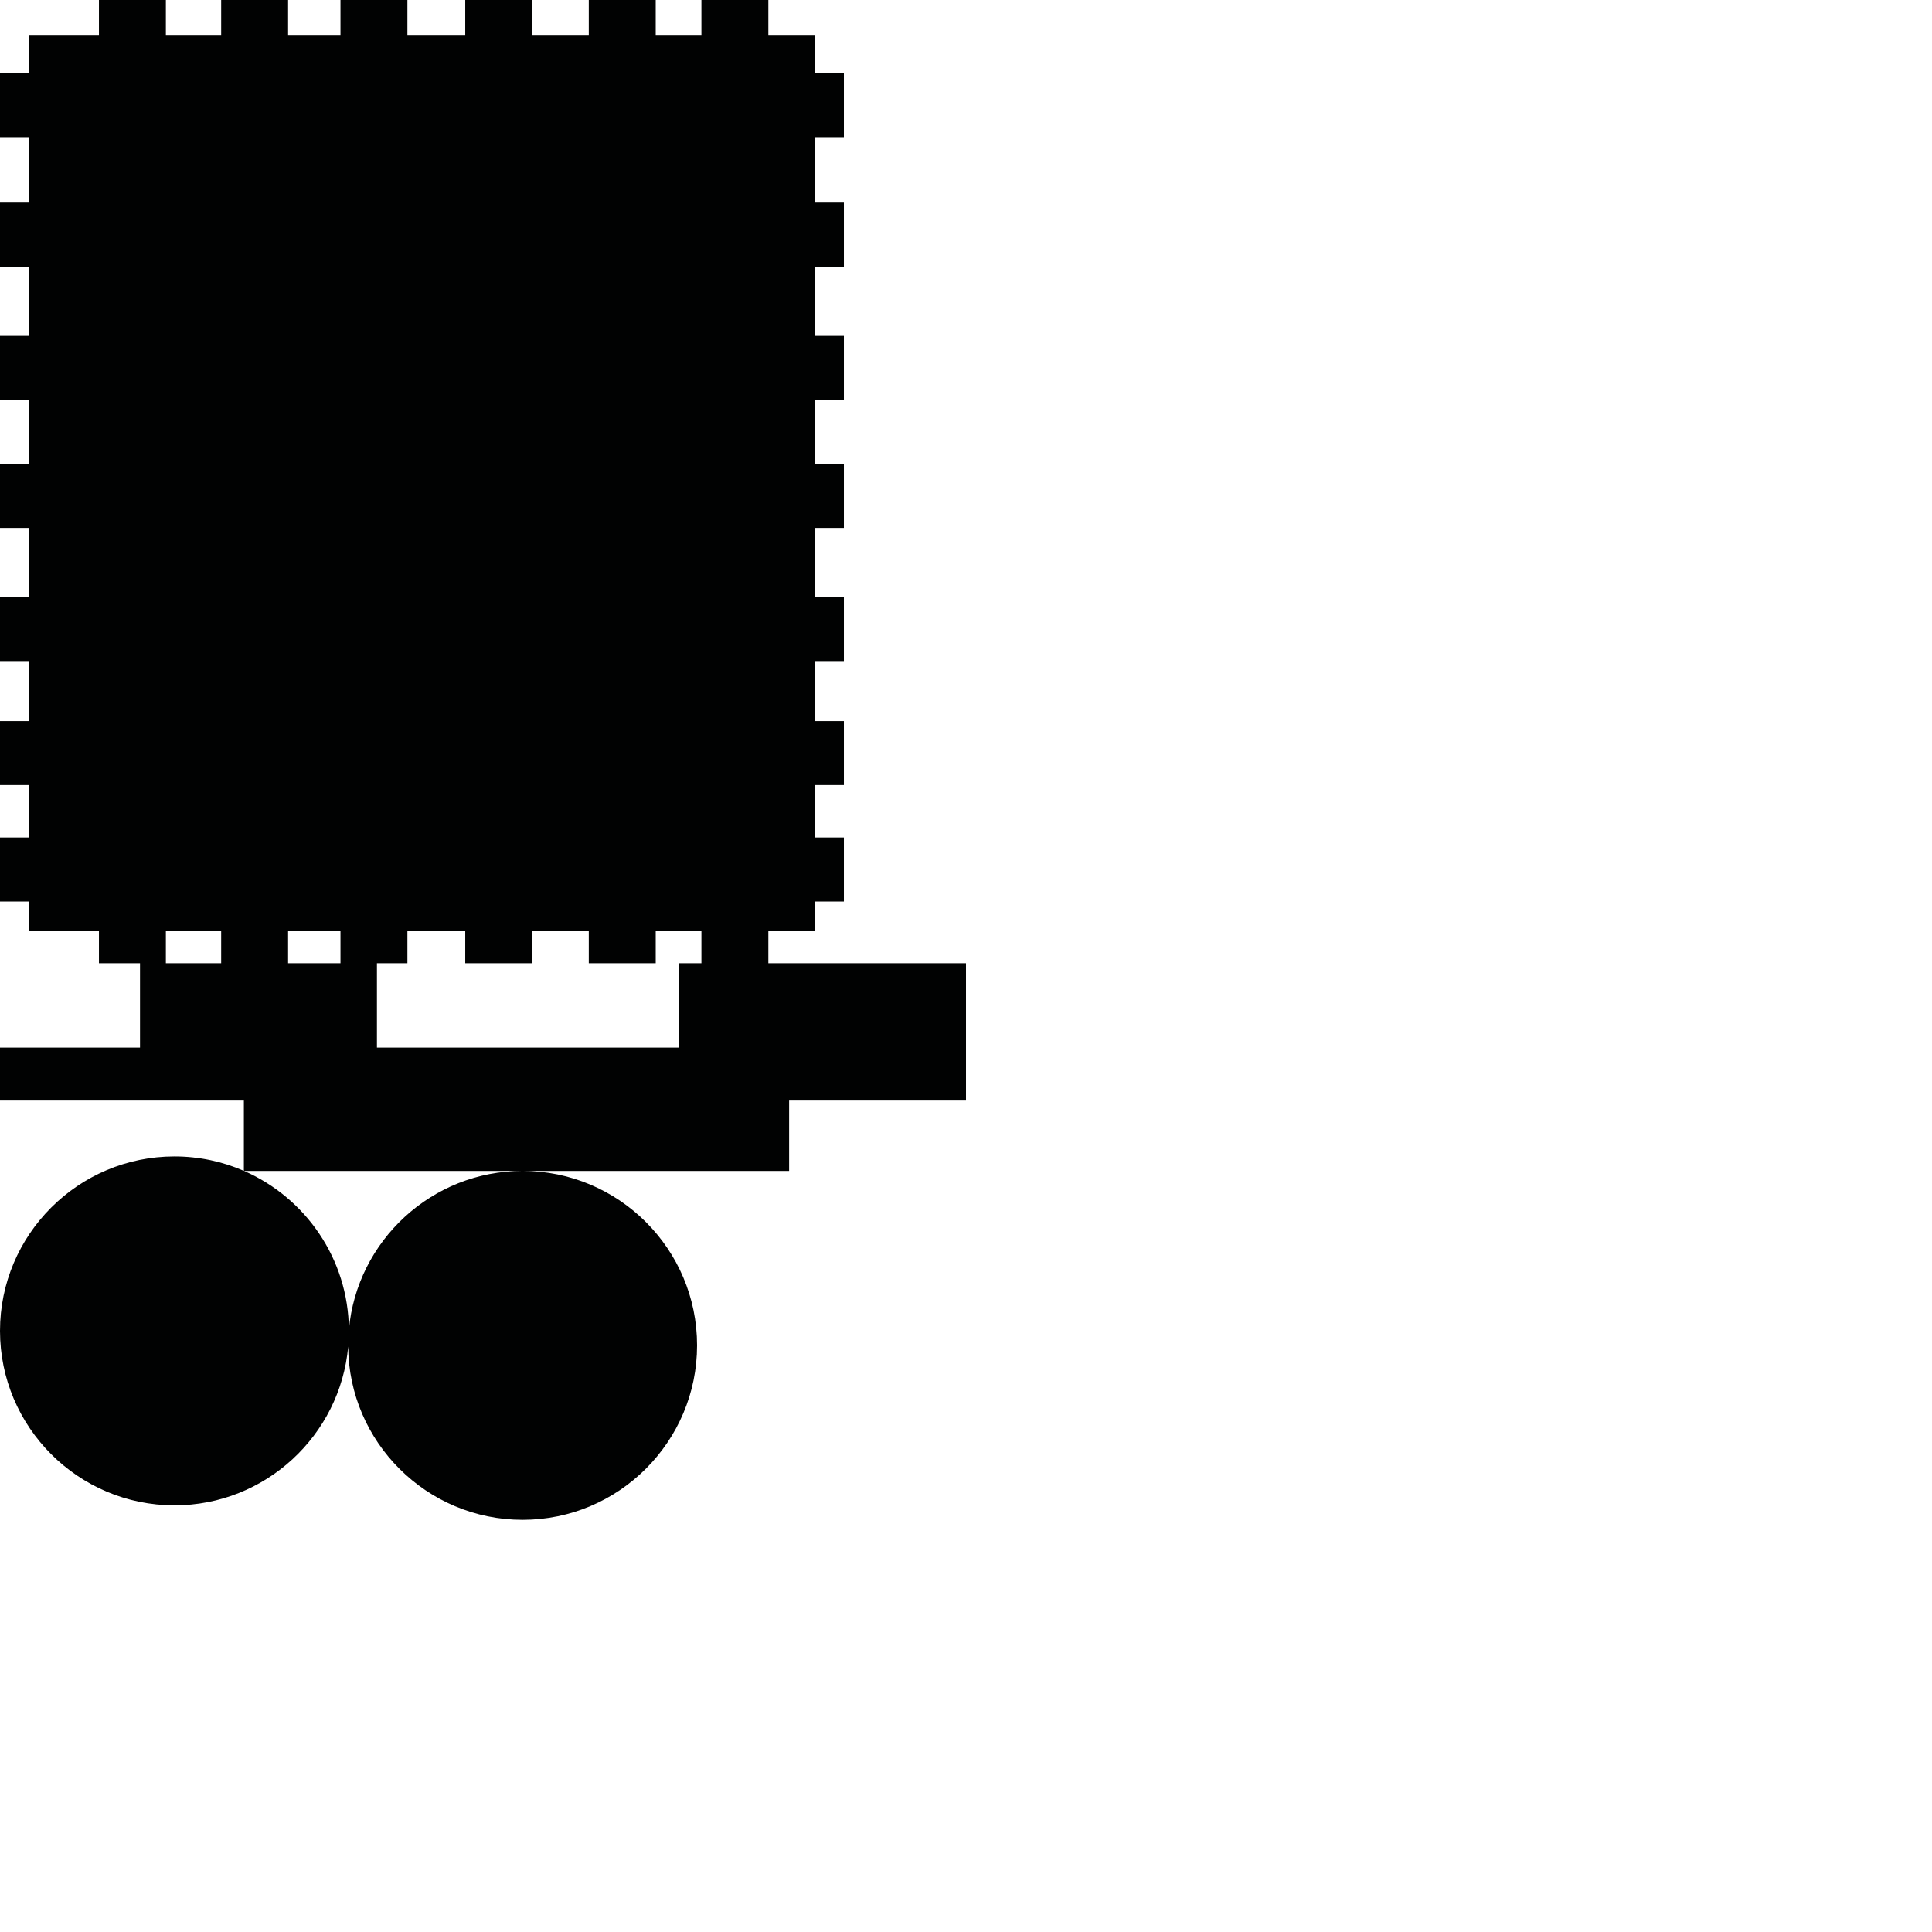 <?xml version="1.0" encoding="utf-8"?>
<!-- Generator: Adobe Illustrator 16.0.0, SVG Export Plug-In . SVG Version: 6.00 Build 0)  -->
<!DOCTYPE svg PUBLIC "-//W3C//DTD SVG 1.1//EN" "http://www.w3.org/Graphics/SVG/1.1/DTD/svg11.dtd">
<svg version="1.1" id="Calque_1" xmlns="http://www.w3.org/2000/svg" xmlns:xlink="http://www.w3.org/1999/xlink" x="0px" y="0px"
	 width="1190.551px" height="1190.551px" viewBox="0 0 1190.551 1190.551" enable-background="new 0 0 1190.551 1190.551"
	 xml:space="preserve">
<path fill="#010202" d="M473.474,593.559v-19.725h28.631v-18.318h17.93v-39.453h-17.93v-32.275h17.93v-39.451h-17.93v-36.985h17.93
	v-39.454h-17.93V325.31h17.93v-39.452h-17.93v-39.452h17.93v-39.448h-17.93v-42.652h17.93v-39.451h-17.93V84.506h17.93V45.055
	h-17.93V21.519h-28.631V0H432.23v21.519h-28.164V0h-41.243v21.519h-34.886V0h-41.246v21.519h-35.638V0h-41.245v21.519h-32.279V0
	h-41.242v21.519h-34.072V0H60.97v21.519H17.931v23.536H0v39.451h17.931v40.348H0v39.451h17.931v42.652H0v39.448h17.931v39.452H0
	v39.452h17.931v42.587H0v39.454h17.931v36.985H0v39.451h17.931v32.275H0v39.453h17.931v18.318H60.97v19.725h25.306v52H0v32.64
	h150.277v43.317c-13.117-5.713-27.582-8.889-42.777-8.889c-59.274,0-107.5,48.228-107.5,107.5c0,59.276,48.226,107.5,107.5,107.5
	c56.008,0,102.143-43.058,107.059-97.811c0.41,58.927,48.464,106.742,107.49,106.742c59.275,0,107.5-48.228,107.5-107.5
	c0-59.276-48.225-107.5-107.5-107.5c-56.007,0-102.143,43.058-107.059,97.811c-0.304-43.717-26.835-81.312-64.614-97.811h171.672
	h164.228v-43.36h109v-84.64H473.474z M102.214,593.559v-19.725h34.072v19.725H102.214z M177.529,593.559v-19.725h32.279v19.725
	H177.529z M418.277,593.559v52H232.278v-52h18.775v-19.725h35.638v19.725h41.246v-19.725h34.886v19.725h41.243v-19.725h28.164
	v19.725H418.277z"/>
</svg>
